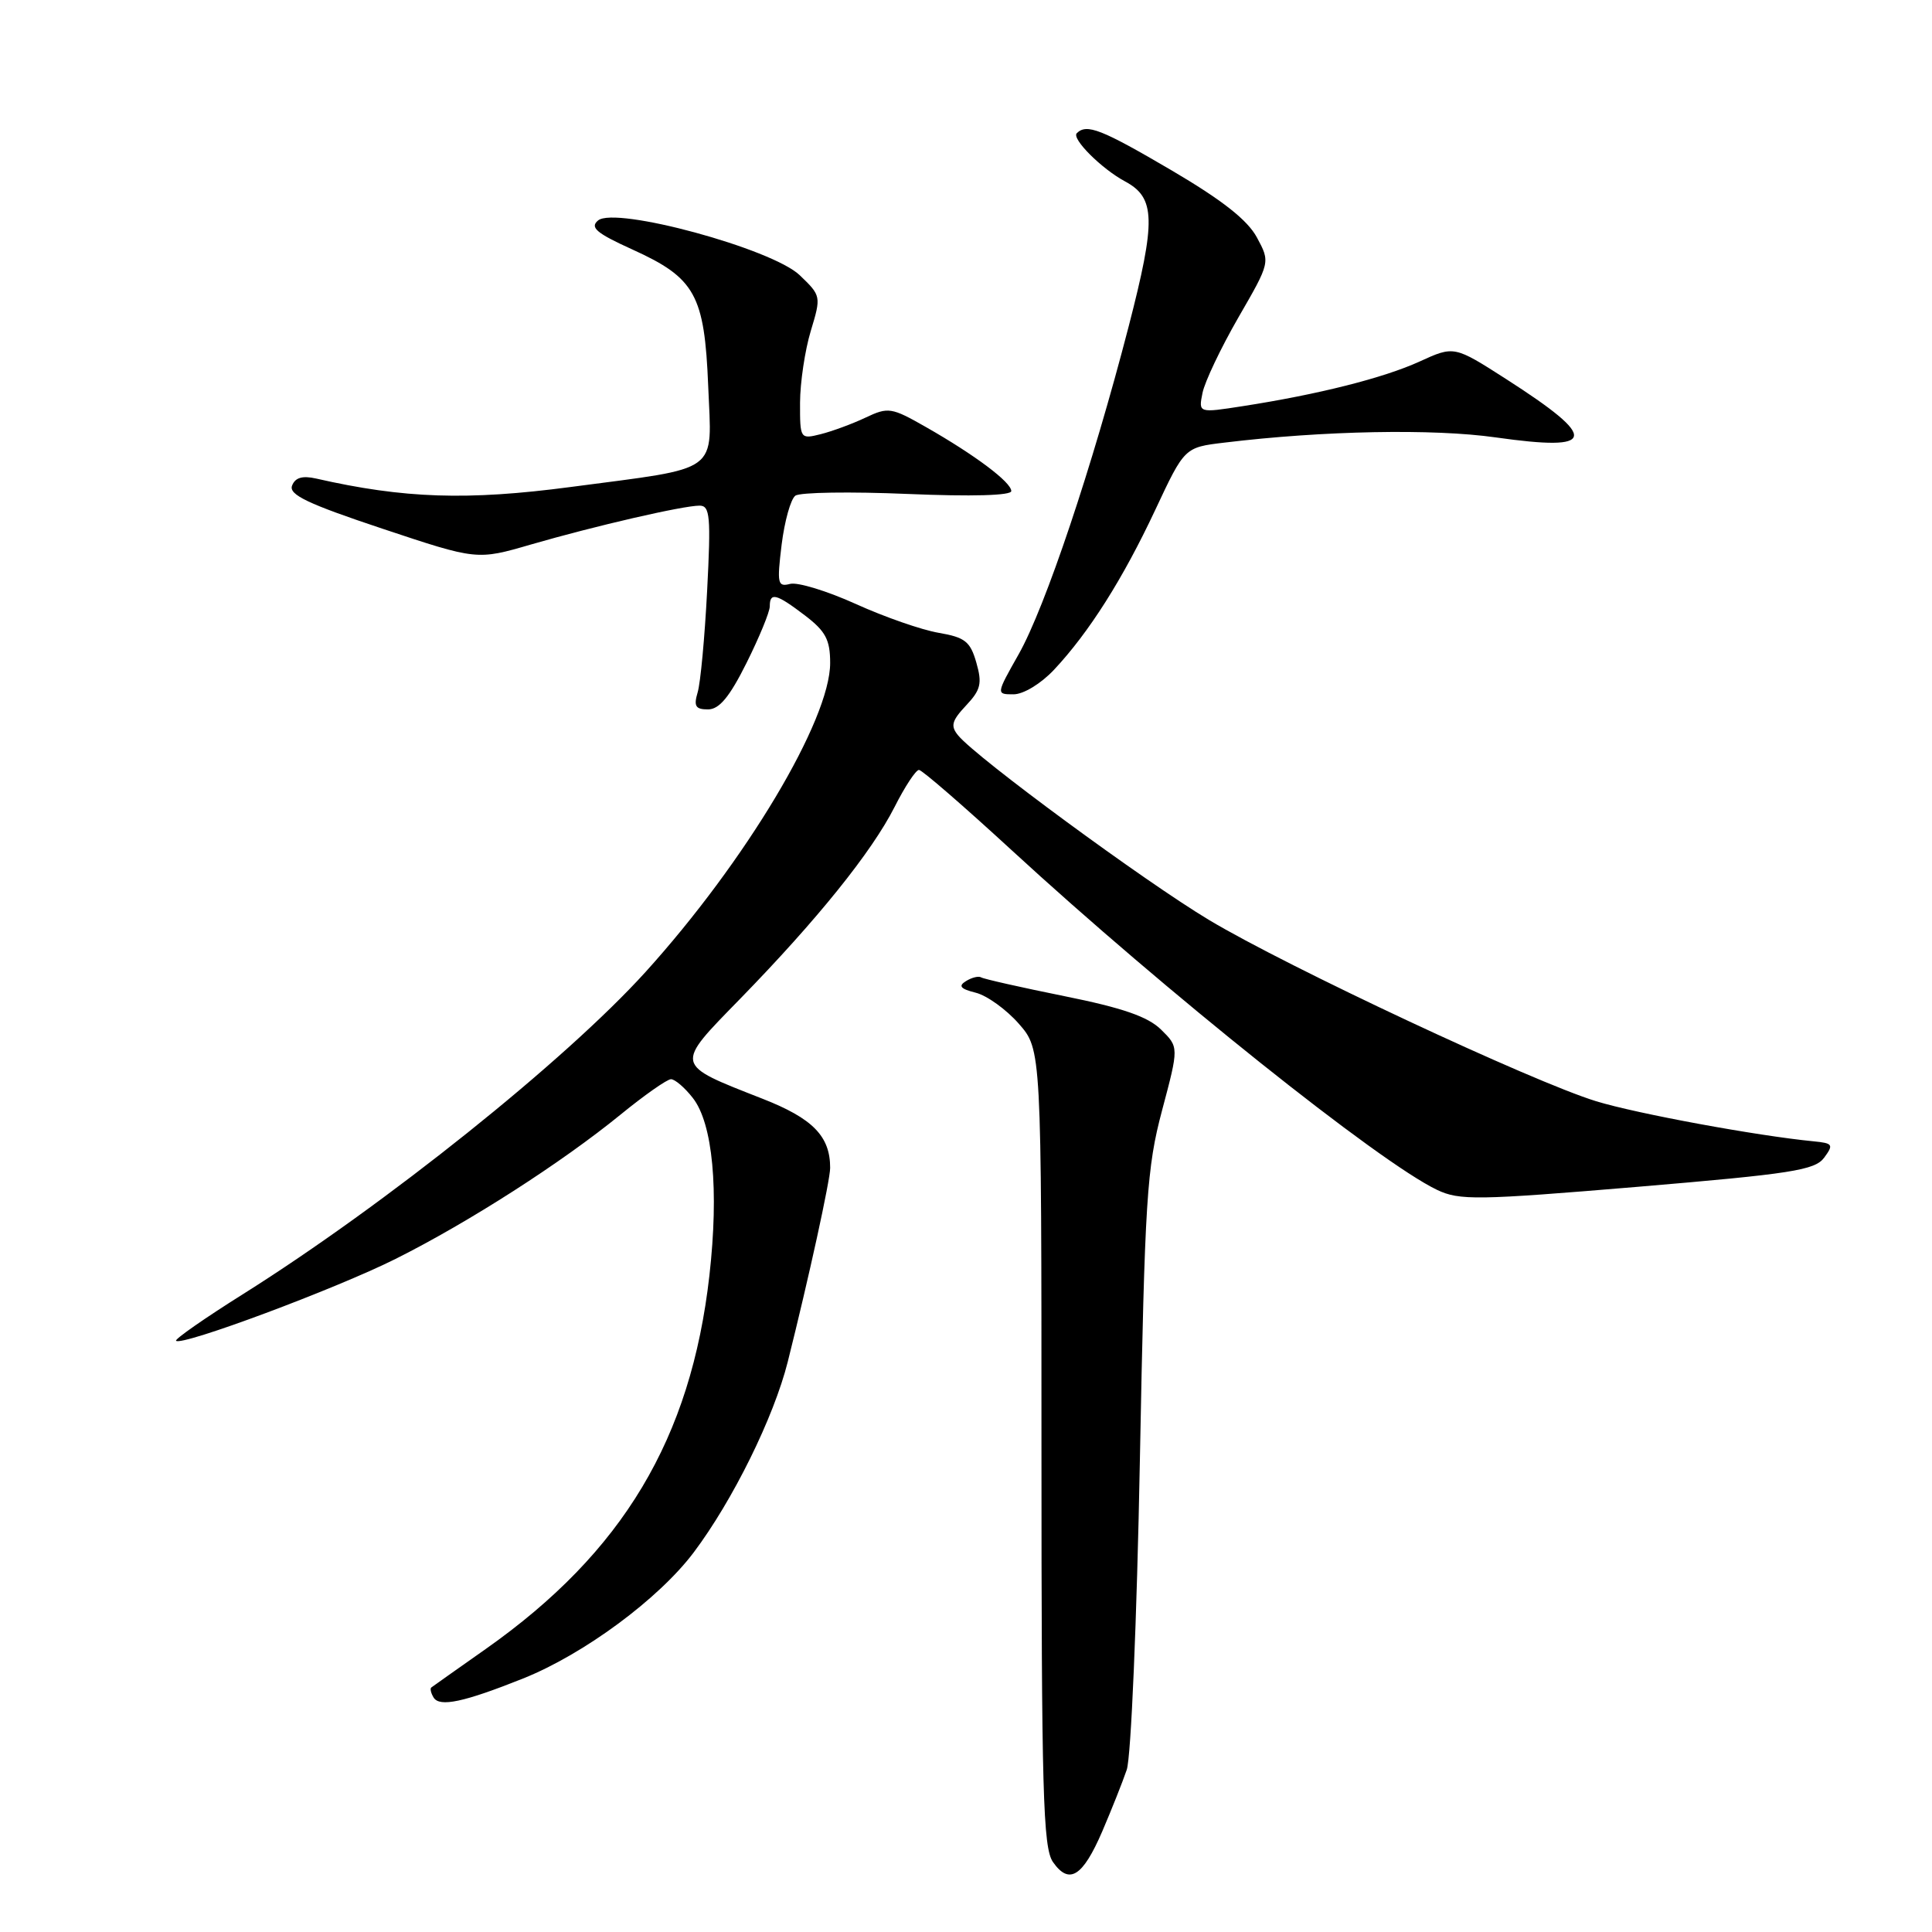 <?xml version="1.0" encoding="UTF-8" standalone="no"?>
<!DOCTYPE svg PUBLIC "-//W3C//DTD SVG 1.1//EN" "http://www.w3.org/Graphics/SVG/1.1/DTD/svg11.dtd" >
<svg xmlns="http://www.w3.org/2000/svg" xmlns:xlink="http://www.w3.org/1999/xlink" version="1.1" viewBox="0 0 256 256">
 <g >
 <path fill="currentColor"
d=" M 146.05 242.68 C 147.27 239.83 148.74 236.15 149.30 234.50 C 149.87 232.83 150.64 214.66 151.04 193.50 C 151.70 158.76 151.95 154.78 153.98 147.13 C 156.21 138.75 156.21 138.75 153.85 136.43 C 152.12 134.72 148.76 133.55 141.06 132.00 C 135.32 130.84 130.35 129.72 130.01 129.51 C 129.68 129.30 128.77 129.52 128.00 130.00 C 126.94 130.65 127.26 131.03 129.29 131.54 C 130.77 131.91 133.33 133.75 134.99 135.64 C 138.00 139.07 138.00 139.07 138.00 191.81 C 138.00 237.50 138.20 244.85 139.53 246.74 C 141.67 249.79 143.46 248.68 146.05 242.68 Z  M 69.31 222.41 C 77.37 219.19 87.29 211.86 91.93 205.69 C 97.10 198.81 102.53 187.81 104.38 180.45 C 107.17 169.33 110.00 156.41 110.00 154.75 C 110.00 150.55 107.70 148.20 101.04 145.59 C 89.25 140.96 89.33 141.31 98.11 132.31 C 108.31 121.84 115.52 112.88 118.54 106.92 C 119.91 104.21 121.36 102.01 121.77 102.02 C 122.17 102.02 127.67 106.79 134.00 112.61 C 154.37 131.35 182.72 153.99 190.41 157.66 C 193.38 159.08 195.73 159.04 216.99 157.26 C 237.39 155.54 240.48 155.06 241.71 153.40 C 242.99 151.66 242.87 151.48 240.30 151.23 C 232.79 150.50 216.85 147.56 211.50 145.92 C 203.04 143.32 170.58 128.12 160.20 121.90 C 151.63 116.76 129.45 100.45 126.98 97.47 C 125.92 96.20 126.10 95.52 128.00 93.49 C 129.96 91.41 130.16 90.56 129.37 87.80 C 128.57 85.00 127.87 84.45 124.37 83.85 C 122.13 83.47 117.19 81.75 113.40 80.03 C 109.60 78.31 105.68 77.11 104.69 77.37 C 103.04 77.80 102.94 77.34 103.57 72.17 C 103.96 69.05 104.77 66.13 105.39 65.68 C 106.00 65.23 112.69 65.13 120.25 65.45 C 128.80 65.81 134.00 65.66 134.00 65.07 C 134.00 63.90 129.19 60.29 122.68 56.58 C 118.12 53.98 117.70 53.91 114.68 55.34 C 112.93 56.17 110.26 57.15 108.75 57.53 C 106.03 58.21 106.00 58.16 106.01 53.36 C 106.02 50.69 106.66 46.41 107.43 43.86 C 108.82 39.26 108.81 39.19 105.96 36.46 C 102.29 32.95 81.54 27.31 79.25 29.21 C 78.13 30.14 79.01 30.89 83.84 33.08 C 92.12 36.84 93.35 39.07 93.84 51.14 C 94.31 62.91 95.72 61.87 75.61 64.53 C 61.92 66.34 53.53 66.06 41.89 63.41 C 40.07 63.00 39.11 63.28 38.70 64.35 C 38.24 65.55 40.78 66.76 50.66 70.05 C 63.20 74.23 63.20 74.23 70.35 72.15 C 78.84 69.69 90.49 67.00 92.70 67.00 C 94.08 67.00 94.21 68.43 93.70 78.25 C 93.38 84.44 92.82 90.51 92.44 91.75 C 91.90 93.57 92.16 94.00 93.81 94.00 C 95.30 94.00 96.66 92.37 98.92 87.84 C 100.61 84.45 102.00 81.08 102.00 80.34 C 102.00 78.43 102.86 78.66 106.66 81.55 C 109.40 83.64 110.00 84.77 110.00 87.85 C 110.00 95.41 98.81 114.12 85.53 128.80 C 74.88 140.55 51.11 159.58 32.23 171.46 C 27.13 174.66 23.12 177.46 23.33 177.66 C 24.07 178.40 44.49 170.78 52.42 166.81 C 62.12 161.95 74.39 154.08 82.24 147.68 C 85.39 145.11 88.40 143.00 88.91 143.00 C 89.43 143.00 90.73 144.11 91.79 145.47 C 94.45 148.84 95.28 157.70 94.00 169.01 C 91.55 190.64 82.54 205.69 64.39 218.48 C 60.60 221.15 57.34 223.45 57.15 223.60 C 56.96 223.75 57.10 224.35 57.46 224.94 C 58.26 226.23 61.48 225.54 69.31 222.41 Z  M 139.66 88.75 C 144.30 83.80 148.79 76.71 153.08 67.56 C 156.96 59.28 156.96 59.28 162.23 58.65 C 175.33 57.06 189.91 56.78 198.20 57.96 C 211.62 59.86 211.93 58.16 199.59 50.24 C 192.68 45.81 192.68 45.81 188.09 47.91 C 183.33 50.08 174.71 52.26 164.65 53.82 C 158.80 54.73 158.80 54.73 159.34 52.06 C 159.63 50.60 161.77 46.10 164.09 42.07 C 168.32 34.75 168.32 34.75 166.55 31.47 C 165.31 29.16 161.97 26.53 155.27 22.59 C 145.93 17.11 143.99 16.35 142.68 17.65 C 141.96 18.37 145.96 22.37 149.08 24.04 C 153.12 26.21 153.19 29.17 149.55 43.27 C 144.73 61.88 138.51 80.44 134.98 86.69 C 131.98 92.00 131.98 92.00 134.30 92.00 C 135.61 92.00 137.92 90.60 139.66 88.75 Z "/>
</g>
</svg>